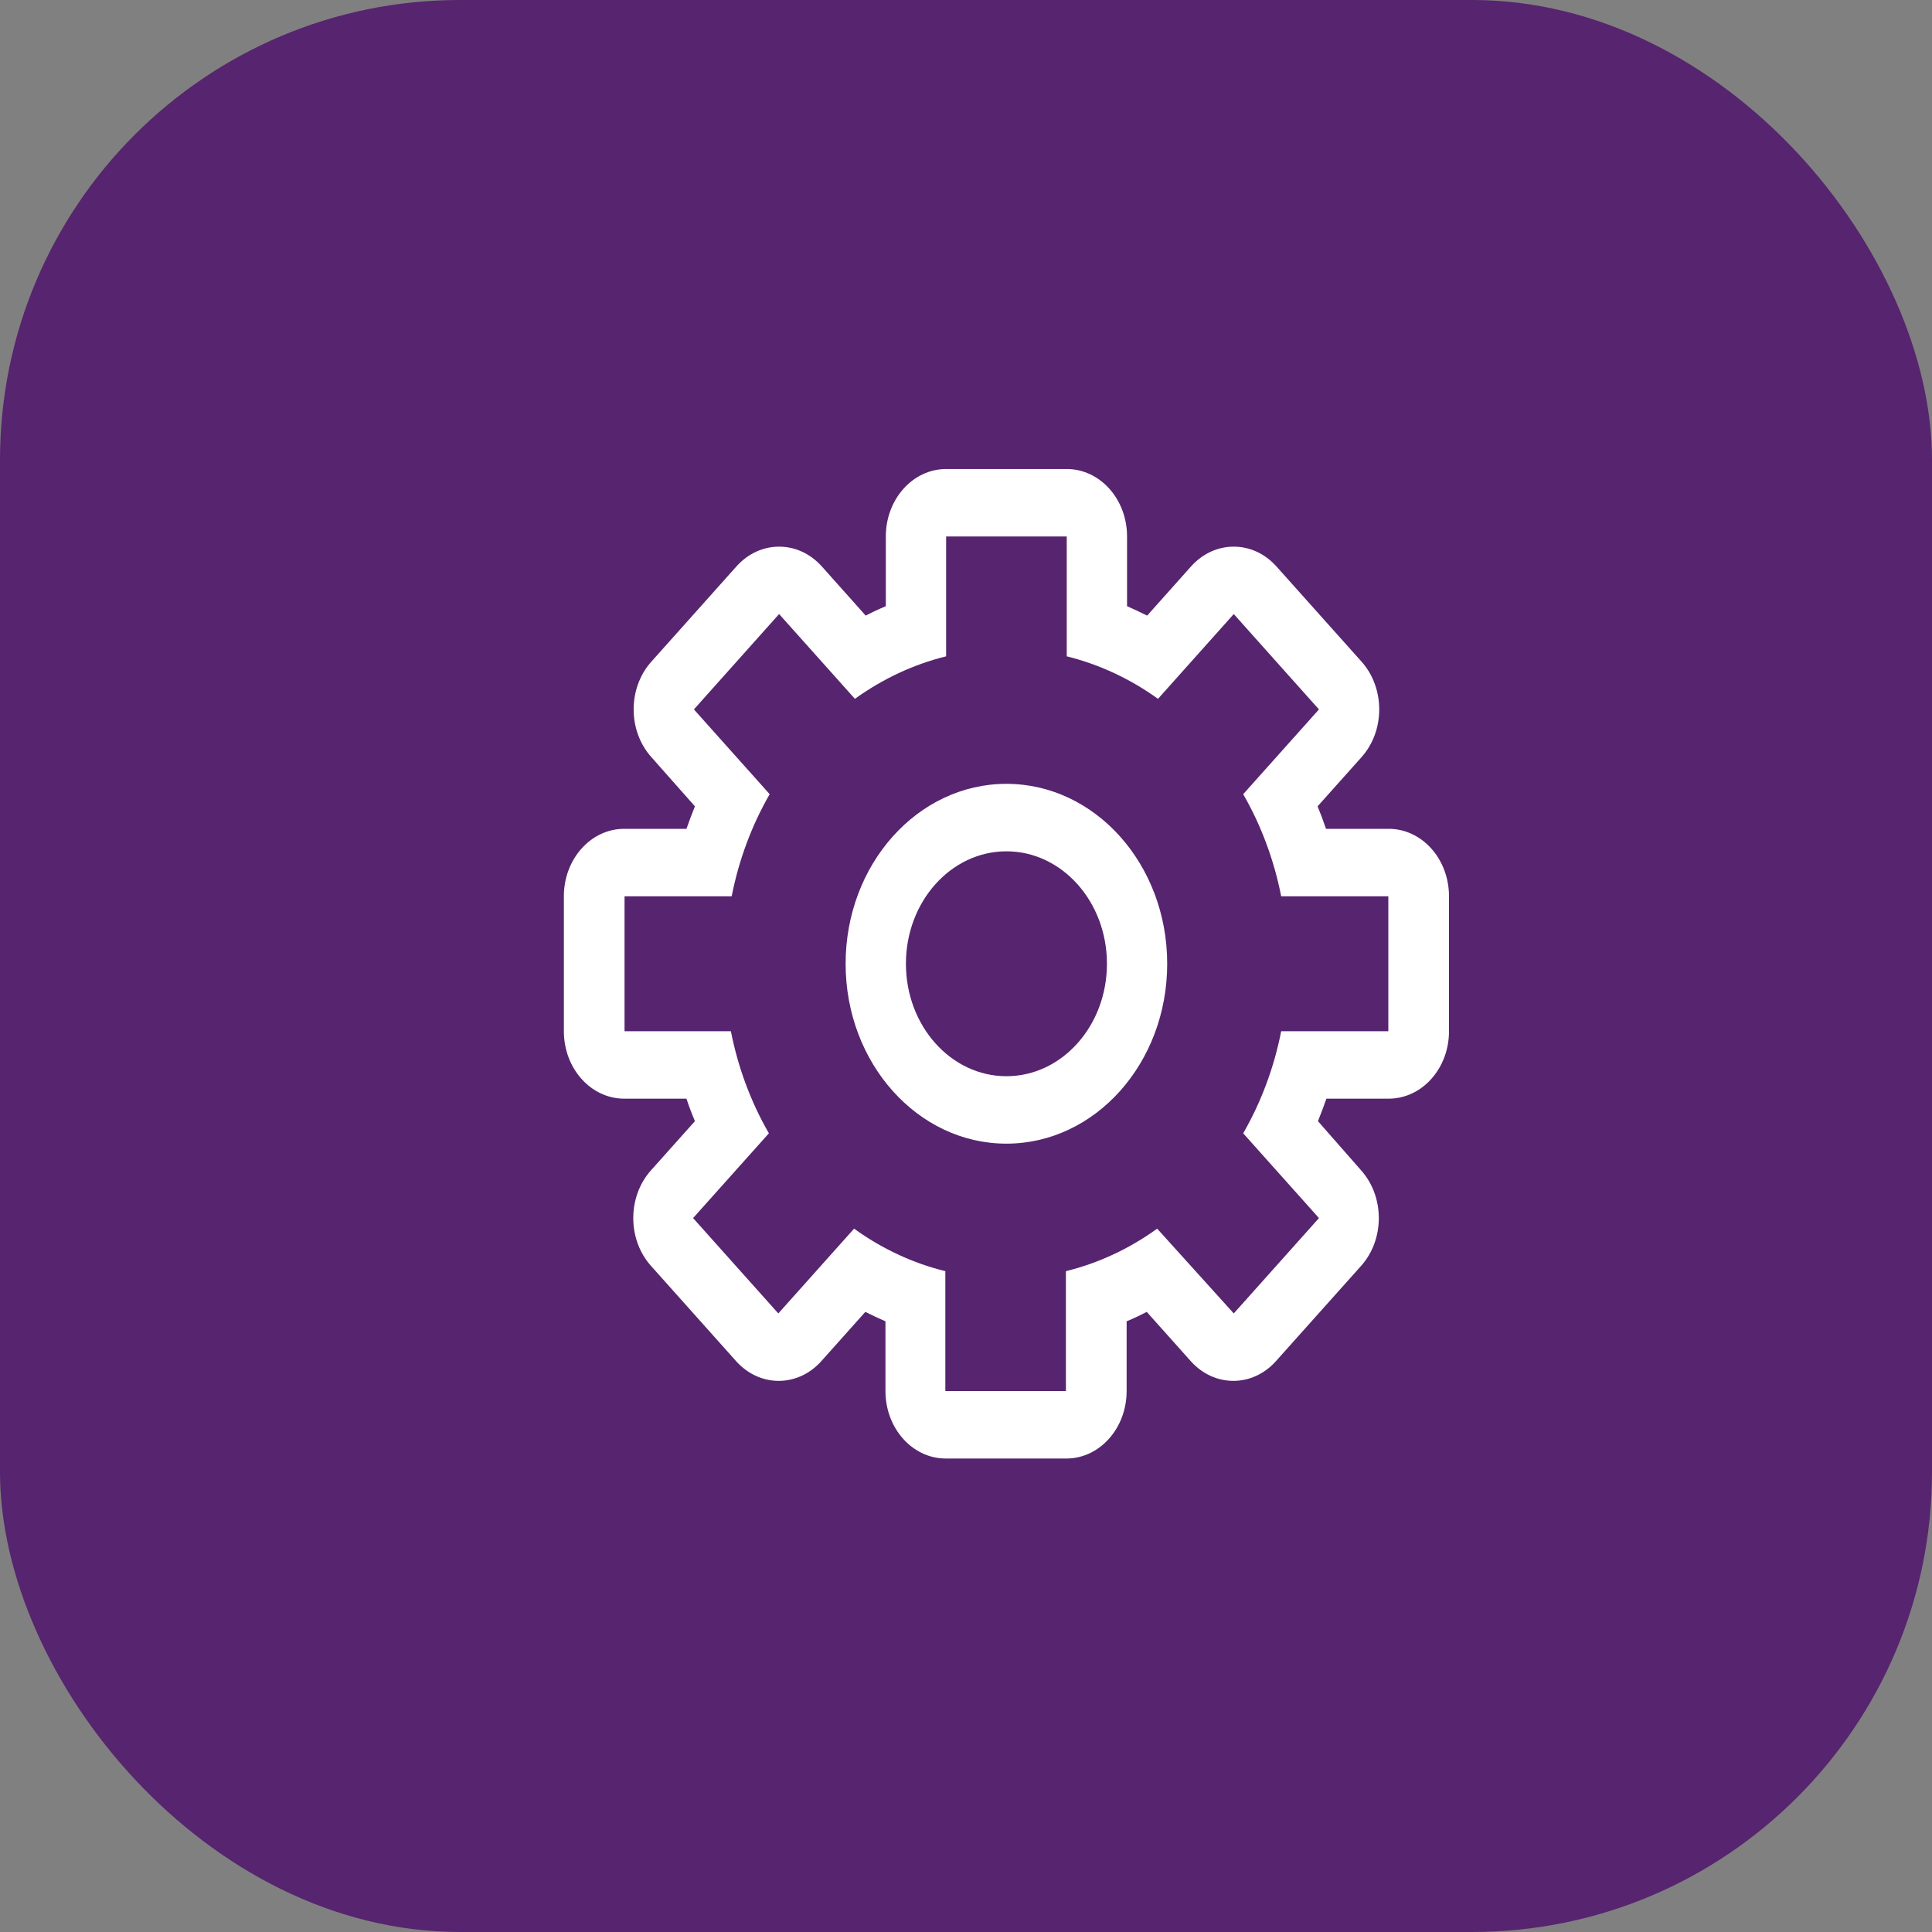 <svg width="42" height="42" viewBox="0 0 42 42" fill="none" xmlns="http://www.w3.org/2000/svg">
<rect x="0" y="0" width="42" height="42" fill="#808080" stroke="none"/>
<rect width="42" height="42" rx="10" fill="#57246F"/>
<path fill-rule="evenodd" clip-rule="evenodd" d="M21.878 17.04C19.948 17.04 18.383 18.791 18.383 20.951C18.383 23.111 19.948 24.862 21.878 24.862C23.809 24.862 25.374 23.111 25.374 20.951C25.374 18.791 23.809 17.04 21.878 17.04ZM21.879 23.396C20.672 23.396 19.694 22.301 19.694 20.951C19.694 19.601 20.672 18.507 21.879 18.507C23.085 18.507 24.064 19.601 24.064 20.951C24.064 22.301 23.085 23.396 21.879 23.396Z" fill="white"/>
<path fill-rule="evenodd" clip-rule="evenodd" d="M30.181 18.018H28.826C28.771 17.852 28.71 17.689 28.643 17.529L29.6 16.458C30.111 15.886 30.111 14.958 29.6 14.385L27.747 12.312C27.235 11.741 26.406 11.741 25.894 12.312L24.938 13.383C24.795 13.311 24.649 13.243 24.501 13.178V11.662C24.501 10.852 23.914 10.196 23.19 10.196H20.568C19.844 10.196 19.257 10.852 19.257 11.662V13.178C19.109 13.24 18.963 13.308 18.82 13.383L17.864 12.312C17.352 11.741 16.523 11.741 16.011 12.312L14.159 14.385C13.647 14.958 13.647 15.886 14.159 16.458L15.107 17.529C15.043 17.689 14.981 17.852 14.923 18.018H13.569C12.845 18.018 12.258 18.674 12.258 19.484V22.418C12.258 23.228 12.845 23.884 13.569 23.884H14.923C14.978 24.051 15.04 24.214 15.107 24.373L14.15 25.444C13.639 26.017 13.639 26.944 14.15 27.517L16.002 29.59C16.514 30.162 17.343 30.162 17.855 29.59L18.812 28.519C18.954 28.591 19.1 28.659 19.249 28.724V30.24C19.249 31.05 19.835 31.707 20.559 31.707H23.181C23.905 31.707 24.492 31.05 24.492 30.24V28.724C24.64 28.663 24.786 28.594 24.929 28.519L25.886 29.59C26.397 30.162 27.227 30.162 27.738 29.59L29.591 27.517C30.102 26.944 30.102 26.017 29.591 25.444L28.651 24.373C28.715 24.214 28.777 24.051 28.835 23.884H30.189C30.913 23.884 31.5 23.228 31.5 22.418V19.484C31.5 19.094 31.361 18.719 31.113 18.444C30.866 18.169 30.53 18.015 30.181 18.018ZM30.181 22.418H27.852C27.697 23.207 27.417 23.958 27.026 24.637L28.673 26.48L26.821 28.553L25.156 26.71C24.549 27.148 23.877 27.461 23.172 27.634V30.24H20.551V27.634C19.846 27.461 19.174 27.148 18.567 26.71L16.92 28.553L15.067 26.48L16.715 24.637C16.323 23.958 16.044 23.207 15.889 22.418H13.577V19.485H15.906C16.061 18.696 16.341 17.944 16.732 17.265L15.085 15.422L16.937 13.349L18.585 15.192C19.192 14.755 19.863 14.442 20.568 14.268V11.662H23.19V14.268C23.895 14.442 24.567 14.755 25.174 15.192L26.821 13.349L28.673 15.422L27.026 17.265C27.417 17.944 27.697 18.696 27.852 19.485H30.181V22.418Z" fill="white"/>
</svg>
